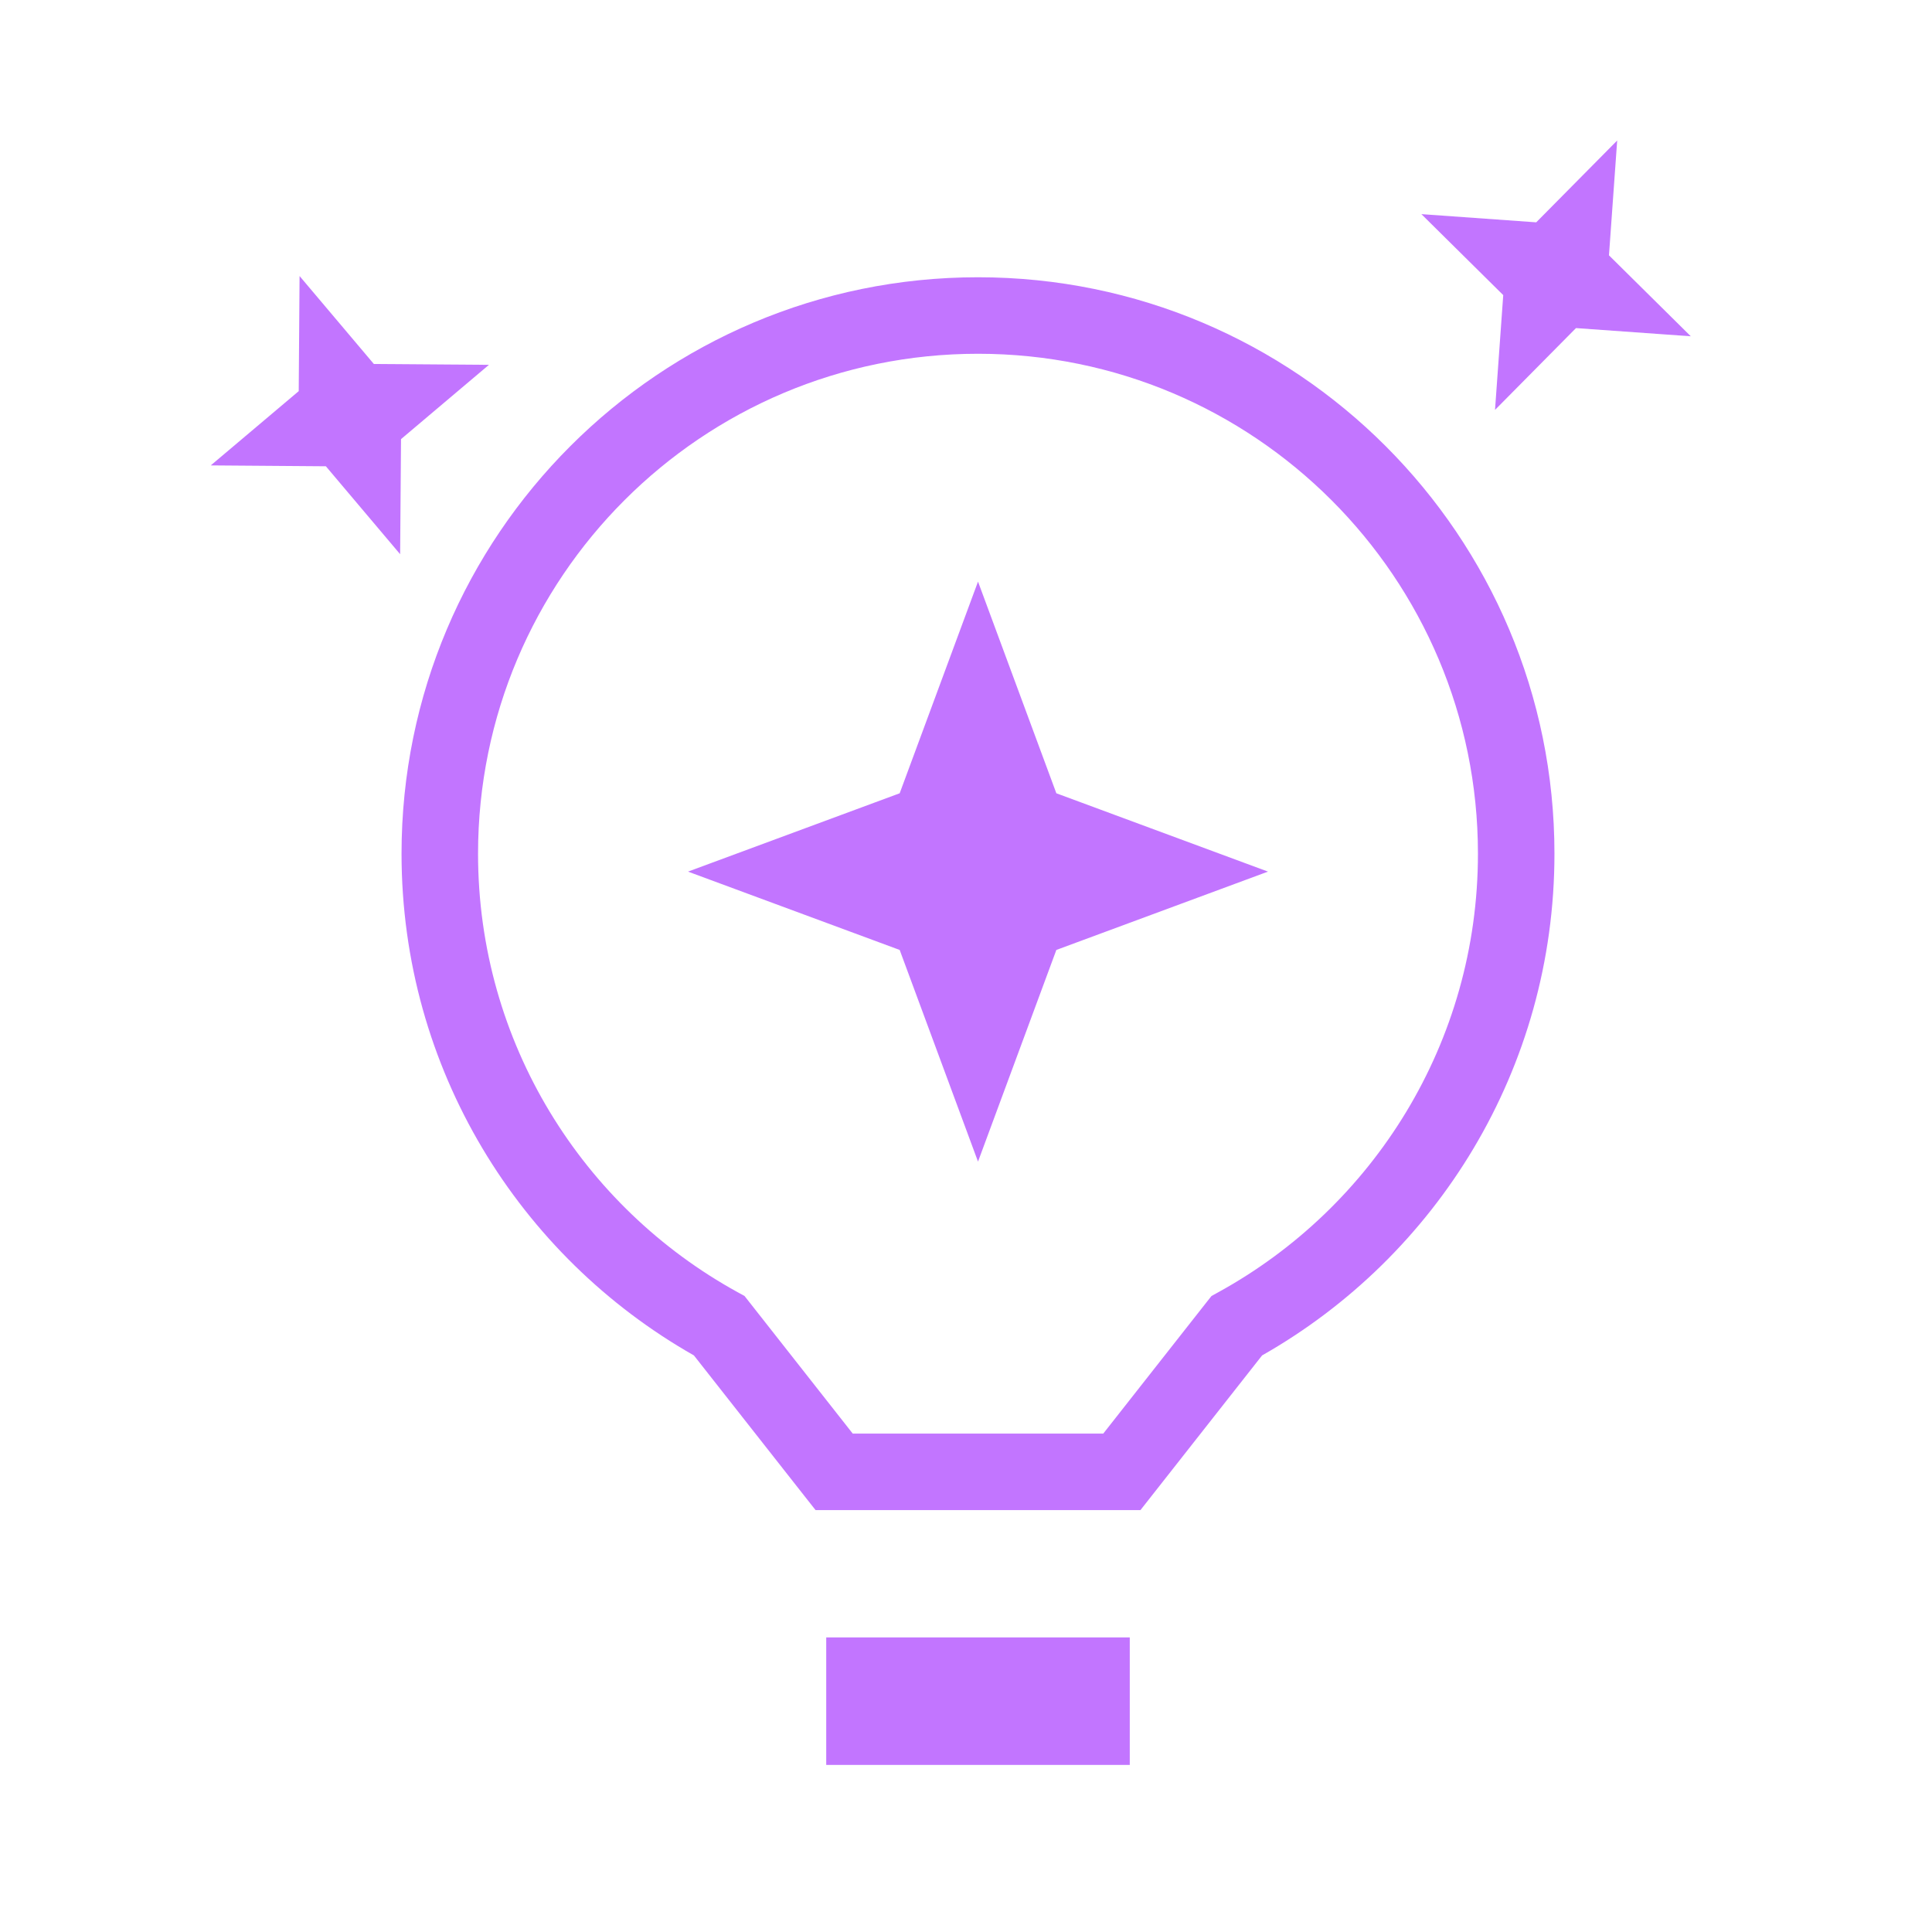 <svg width="55" height="55" viewBox="0 0 55 55" fill="none" xmlns="http://www.w3.org/2000/svg">
<path fill-rule="evenodd" clip-rule="evenodd" d="M46.038 4L45.804 7.269L48.133 9.573L44.865 9.34L42.56 11.669L42.794 8.401L40.464 6.096L43.733 6.329L46.038 4ZM27.842 10.071C19.981 10.071 13.609 16.443 13.609 24.303C13.609 29.682 16.593 34.365 21 36.787L21.195 36.894L21.332 37.068L24.276 40.812H31.407L34.351 37.068L34.489 36.894L34.683 36.787C39.091 34.366 42.074 29.682 42.074 24.303C42.074 16.443 35.702 10.071 27.842 10.071ZM11.431 24.303C11.431 15.24 18.778 7.893 27.842 7.893C36.905 7.893 44.252 15.24 44.252 24.303C44.252 30.428 40.897 35.767 35.929 38.586L32.793 42.574L32.466 42.99H31.936H23.747H23.218L22.89 42.574L19.754 38.586C14.786 35.767 11.431 30.428 11.431 24.303ZM32.162 50.243H23.521V46.613H32.162V50.243ZM30.072 22.583L27.842 16.557L25.612 22.583L19.586 24.813L25.612 27.043L27.842 33.069L30.072 27.043L36.097 24.813L30.072 22.583ZM10.643 10.362L8.528 7.858L8.504 11.135L6 13.249L9.277 13.274L11.391 15.777L11.416 12.501L13.919 10.386L10.643 10.362Z" fill="#C275FF"/>
</svg>
